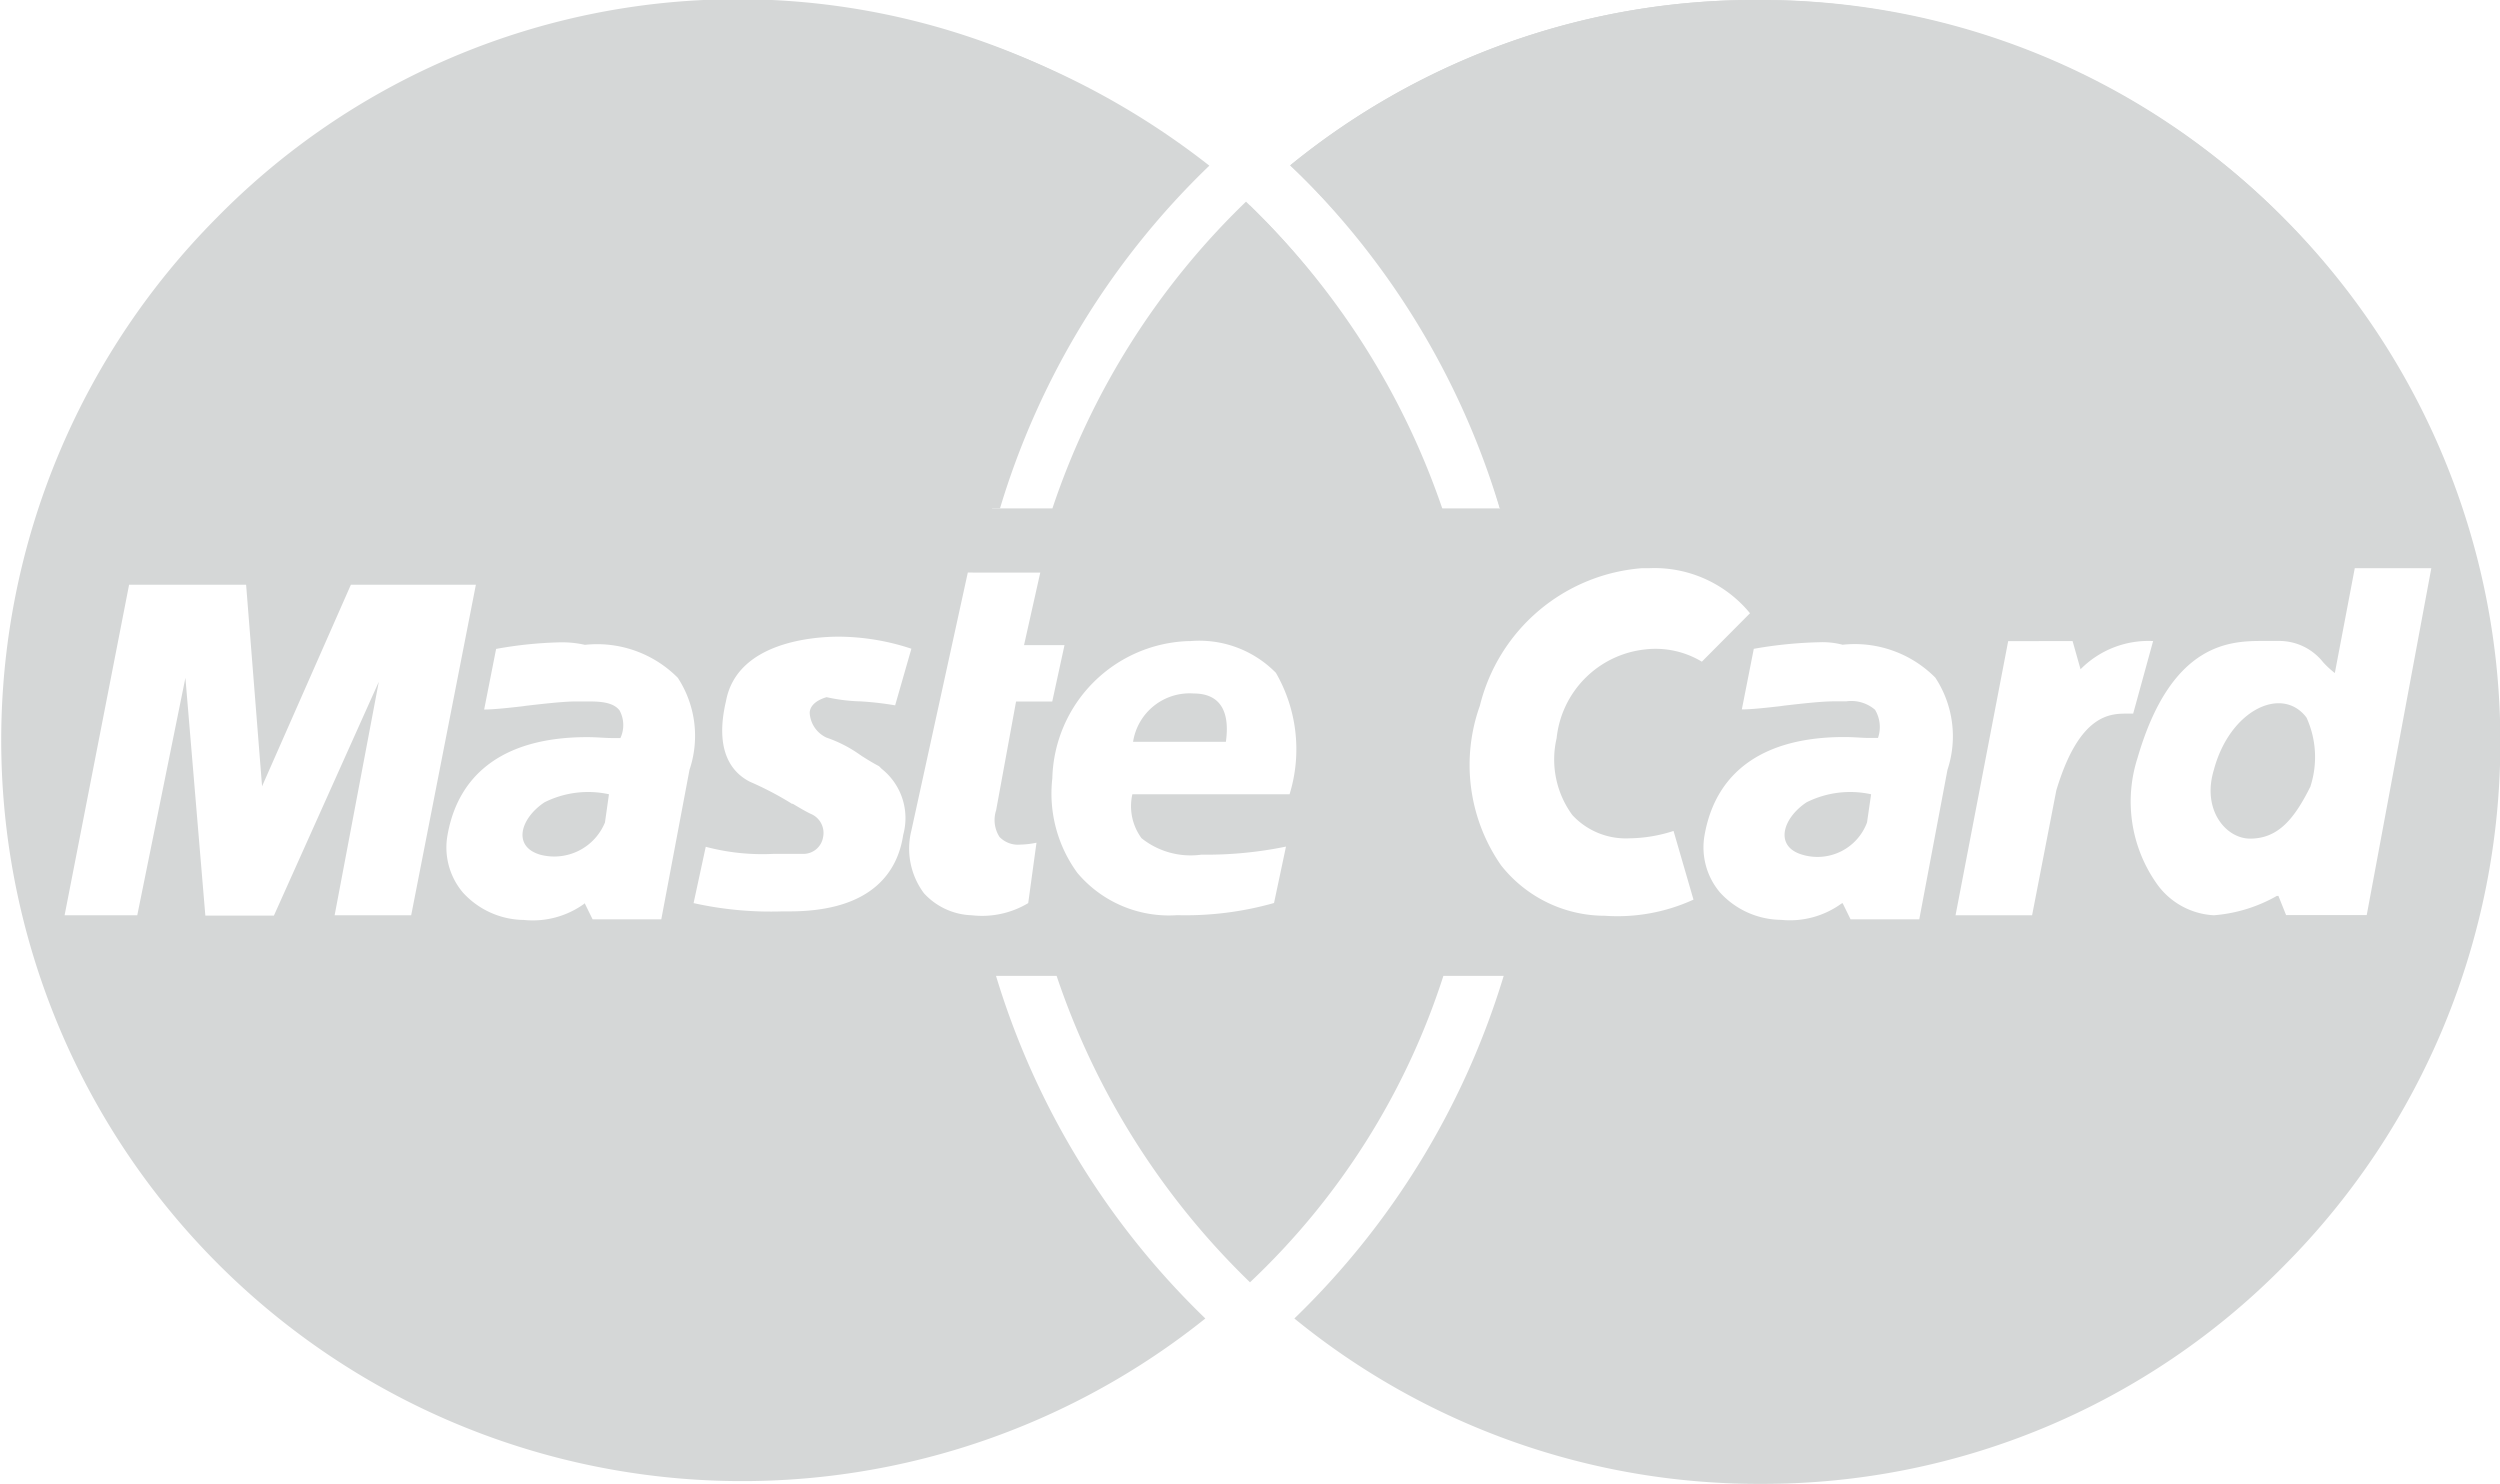 <svg xmlns="http://www.w3.org/2000/svg" width="25.08" height="14.886" viewBox="0 0 25.08 14.886"><defs><style>.a{fill:#d5d7d7;}</style></defs><path class="a" d="M17.677,14.886a7.362,7.362,0,0,1-4.692-1.659,8,8,0,0,0,2.1-3.437H14.48a7.285,7.285,0,0,1-1.94,3.074A7.673,7.673,0,0,1,10.6,9.79H9.992a7.986,7.986,0,0,0,2.1,3.437A7.433,7.433,0,0,1,2.169,2.19a7.325,7.325,0,0,1,9.885-.53A7.954,7.954,0,0,0,9.952,5.1h.606A7.627,7.627,0,0,1,12.5,2.023,7.608,7.608,0,0,1,14.441,5.1h.608A7.553,7.553,0,0,0,12.943,1.66,7.361,7.361,0,0,1,17.637,0a7.444,7.444,0,0,1,5.274,12.7A7.329,7.329,0,0,1,17.677,14.886Zm.808-5.826h0l.08.163h.689l.283-1.5a1.07,1.07,0,0,0-.122-.925,1.138,1.138,0,0,0-.93-.33.8.8,0,0,0-.235-.025,4.282,4.282,0,0,0-.656.066l-.12.608,0,0c.09,0,.231-.015.381-.032l.042-.006c.2-.023.381-.043.5-.043h.03l.031,0h.062a.366.366,0,0,1,.29.084.336.336,0,0,1,.03.283h-.015l-.068,0h-.013c-.062,0-.147-.009-.244-.009-.8,0-1.287.341-1.4.985a.7.7,0,0,0,.154.573.84.84,0,0,0,.614.276.88.88,0,0,0,.605-.163Zm-12.62,0h0l.08.163h.689l.283-1.5A1.066,1.066,0,0,0,6.8,6.8a1.14,1.14,0,0,0-.932-.331,1.047,1.047,0,0,0-.253-.025,4.086,4.086,0,0,0-.638.066l-.12.608,0,0c.09,0,.231-.015.381-.032l.042-.006c.2-.023.381-.043.5-.043h.03l.032,0h.064c.118,0,.248.008.31.091a.309.309,0,0,1,.008.276H6.214l-.068,0H6.133c-.062,0-.147-.009-.244-.009-.8,0-1.287.341-1.4.985a.7.7,0,0,0,.154.573.838.838,0,0,0,.612.276.882.882,0,0,0,.607-.163Zm16.989-.08h0l.08.2h.809l.648-3.48h-.768l-.2,1.052a.933.933,0,0,1-.117-.108.562.562,0,0,0-.448-.214h-.069l-.038,0h-.039c-.324,0-.927,0-1.268,1.173a1.428,1.428,0,0,0,.184,1.25.749.749,0,0,0,.582.329,1.517,1.517,0,0,0,.631-.194l.007,0,.009,0ZM20.146,6.432h0l-.528,2.75h.768l.243-1.253c.231-.77.543-.77.71-.77H21.4l.2-.728a.957.957,0,0,0-.728.283l-.08-.283ZM16.473,5.7A1.821,1.821,0,0,0,14.846,7.08a1.764,1.764,0,0,0,.212,1.6,1.327,1.327,0,0,0,1.042.507,1.829,1.829,0,0,0,.889-.162l-.2-.689a1.478,1.478,0,0,1-.441.074.731.731,0,0,1-.574-.233.943.943,0,0,1-.158-.771,1,1,0,0,1,.889-.891.9.9,0,0,1,.568.123l.483-.486A1.241,1.241,0,0,0,16.546,5.7C16.522,5.7,16.5,5.7,16.473,5.7Zm-4.539.731a1.413,1.413,0,0,0-1.377,1.376,1.349,1.349,0,0,0,.252.951,1.2,1.2,0,0,0,1,.423,3.258,3.258,0,0,0,.972-.122l.12-.566a3.961,3.961,0,0,1-.849.081.789.789,0,0,1-.6-.165.541.541,0,0,1-.092-.441h1.577A1.534,1.534,0,0,0,12.8,6.75,1.077,1.077,0,0,0,11.934,6.432ZM9.709,5.744h0L9.143,8.332a.748.748,0,0,0,.126.629.679.679,0,0,0,.48.221.9.9,0,0,0,.566-.122l.083-.606a.861.861,0,0,1-.162.019.257.257,0,0,1-.209-.077.315.315,0,0,1-.034-.267l.2-1.091h.363l.123-.566h-.406l.163-.728ZM3.8,6.84h0L3.357,9.182h.768l.649-3.316H3.52L2.629,7.888l-.16-2.022H1.295L.648,9.182h.729L1.86,6.8l.2,2.385h.688ZM7.08,8.495l-.122.565a3.559,3.559,0,0,0,.891.083H7.92c.849,0,1.089-.418,1.141-.768a.631.631,0,0,0-.216-.662l-.027-.027c-.053-.027-.11-.062-.17-.1l-.013-.009-.009-.006A1.308,1.308,0,0,0,8.292,7.4a.291.291,0,0,1-.169-.248c0-.051.038-.119.169-.158a1.765,1.765,0,0,0,.329.042H8.63a3.216,3.216,0,0,1,.35.04l.163-.568a2.35,2.35,0,0,0-.728-.121c-.237,0-1.021.047-1.132.647-.119.509.066.72.241.809a3.219,3.219,0,0,1,.412.215l.009.006.009,0c.062.037.12.072.178.1a.207.207,0,0,1,.125.235.2.2,0,0,1-.207.167l-.077,0c-.072,0-.144,0-.213,0A2.213,2.213,0,0,1,7.08,8.495Z" transform="translate(0 0)"/><g transform="translate(5.242 6.957)"><path class="a" d="M224.8,238.885h.93c.04-.283-.04-.485-.324-.485a.574.574,0,0,0-.607.485" transform="translate(-218.674 -238.4)"/><path class="a" d="M104.516,258.02a.978.978,0,0,0-.647.081c-.243.162-.324.445-.04.526a.55.55,0,0,0,.647-.324l.04-.283" transform="translate(-103.649 -257.009)"/><path class="a" d="M439.565,241.187a.956.956,0,0,0-.04-.688c-.243-.324-.769-.081-.93.526-.121.4.121.688.364.688.283,0,.445-.2.607-.526" transform="translate(-421.628 -240.257)"/><path class="a" d="M354.916,258.02a.978.978,0,0,0-.647.081c-.243.162-.324.445-.04.526a.53.53,0,0,0,.647-.324l.041-.283" transform="translate(-341.388 -257.009)"/></g><path class="a" d="M256,231.51l.526-2.71h.647l.081.283a.945.945,0,0,1,.728-.283l-.2.728c-.162,0-.526-.04-.769.768l-.243,1.254H256" transform="translate(-243.055 -222.328)"/><g transform="translate(0.405 0)"><path class="a" d="M15.038,100.8A7.424,7.424,0,0,0,8,105.9h9.627a7.93,7.93,0,0,1,2.1-3.438A7.79,7.79,0,0,0,15.038,100.8Z" transform="translate(-8 -100.8)"/><path class="a" d="M211.542,141.6a7.4,7.4,0,0,0-1.942,3.074h3.883A7.666,7.666,0,0,0,211.542,141.6Z" transform="translate(-199.407 -139.537)"/><path class="a" d="M260.692,100.8A7.372,7.372,0,0,0,256,102.458a7.931,7.931,0,0,1,2.1,3.438h9.627A7.348,7.348,0,0,0,260.692,100.8Z" transform="translate(-243.461 -100.8)"/></g></svg>